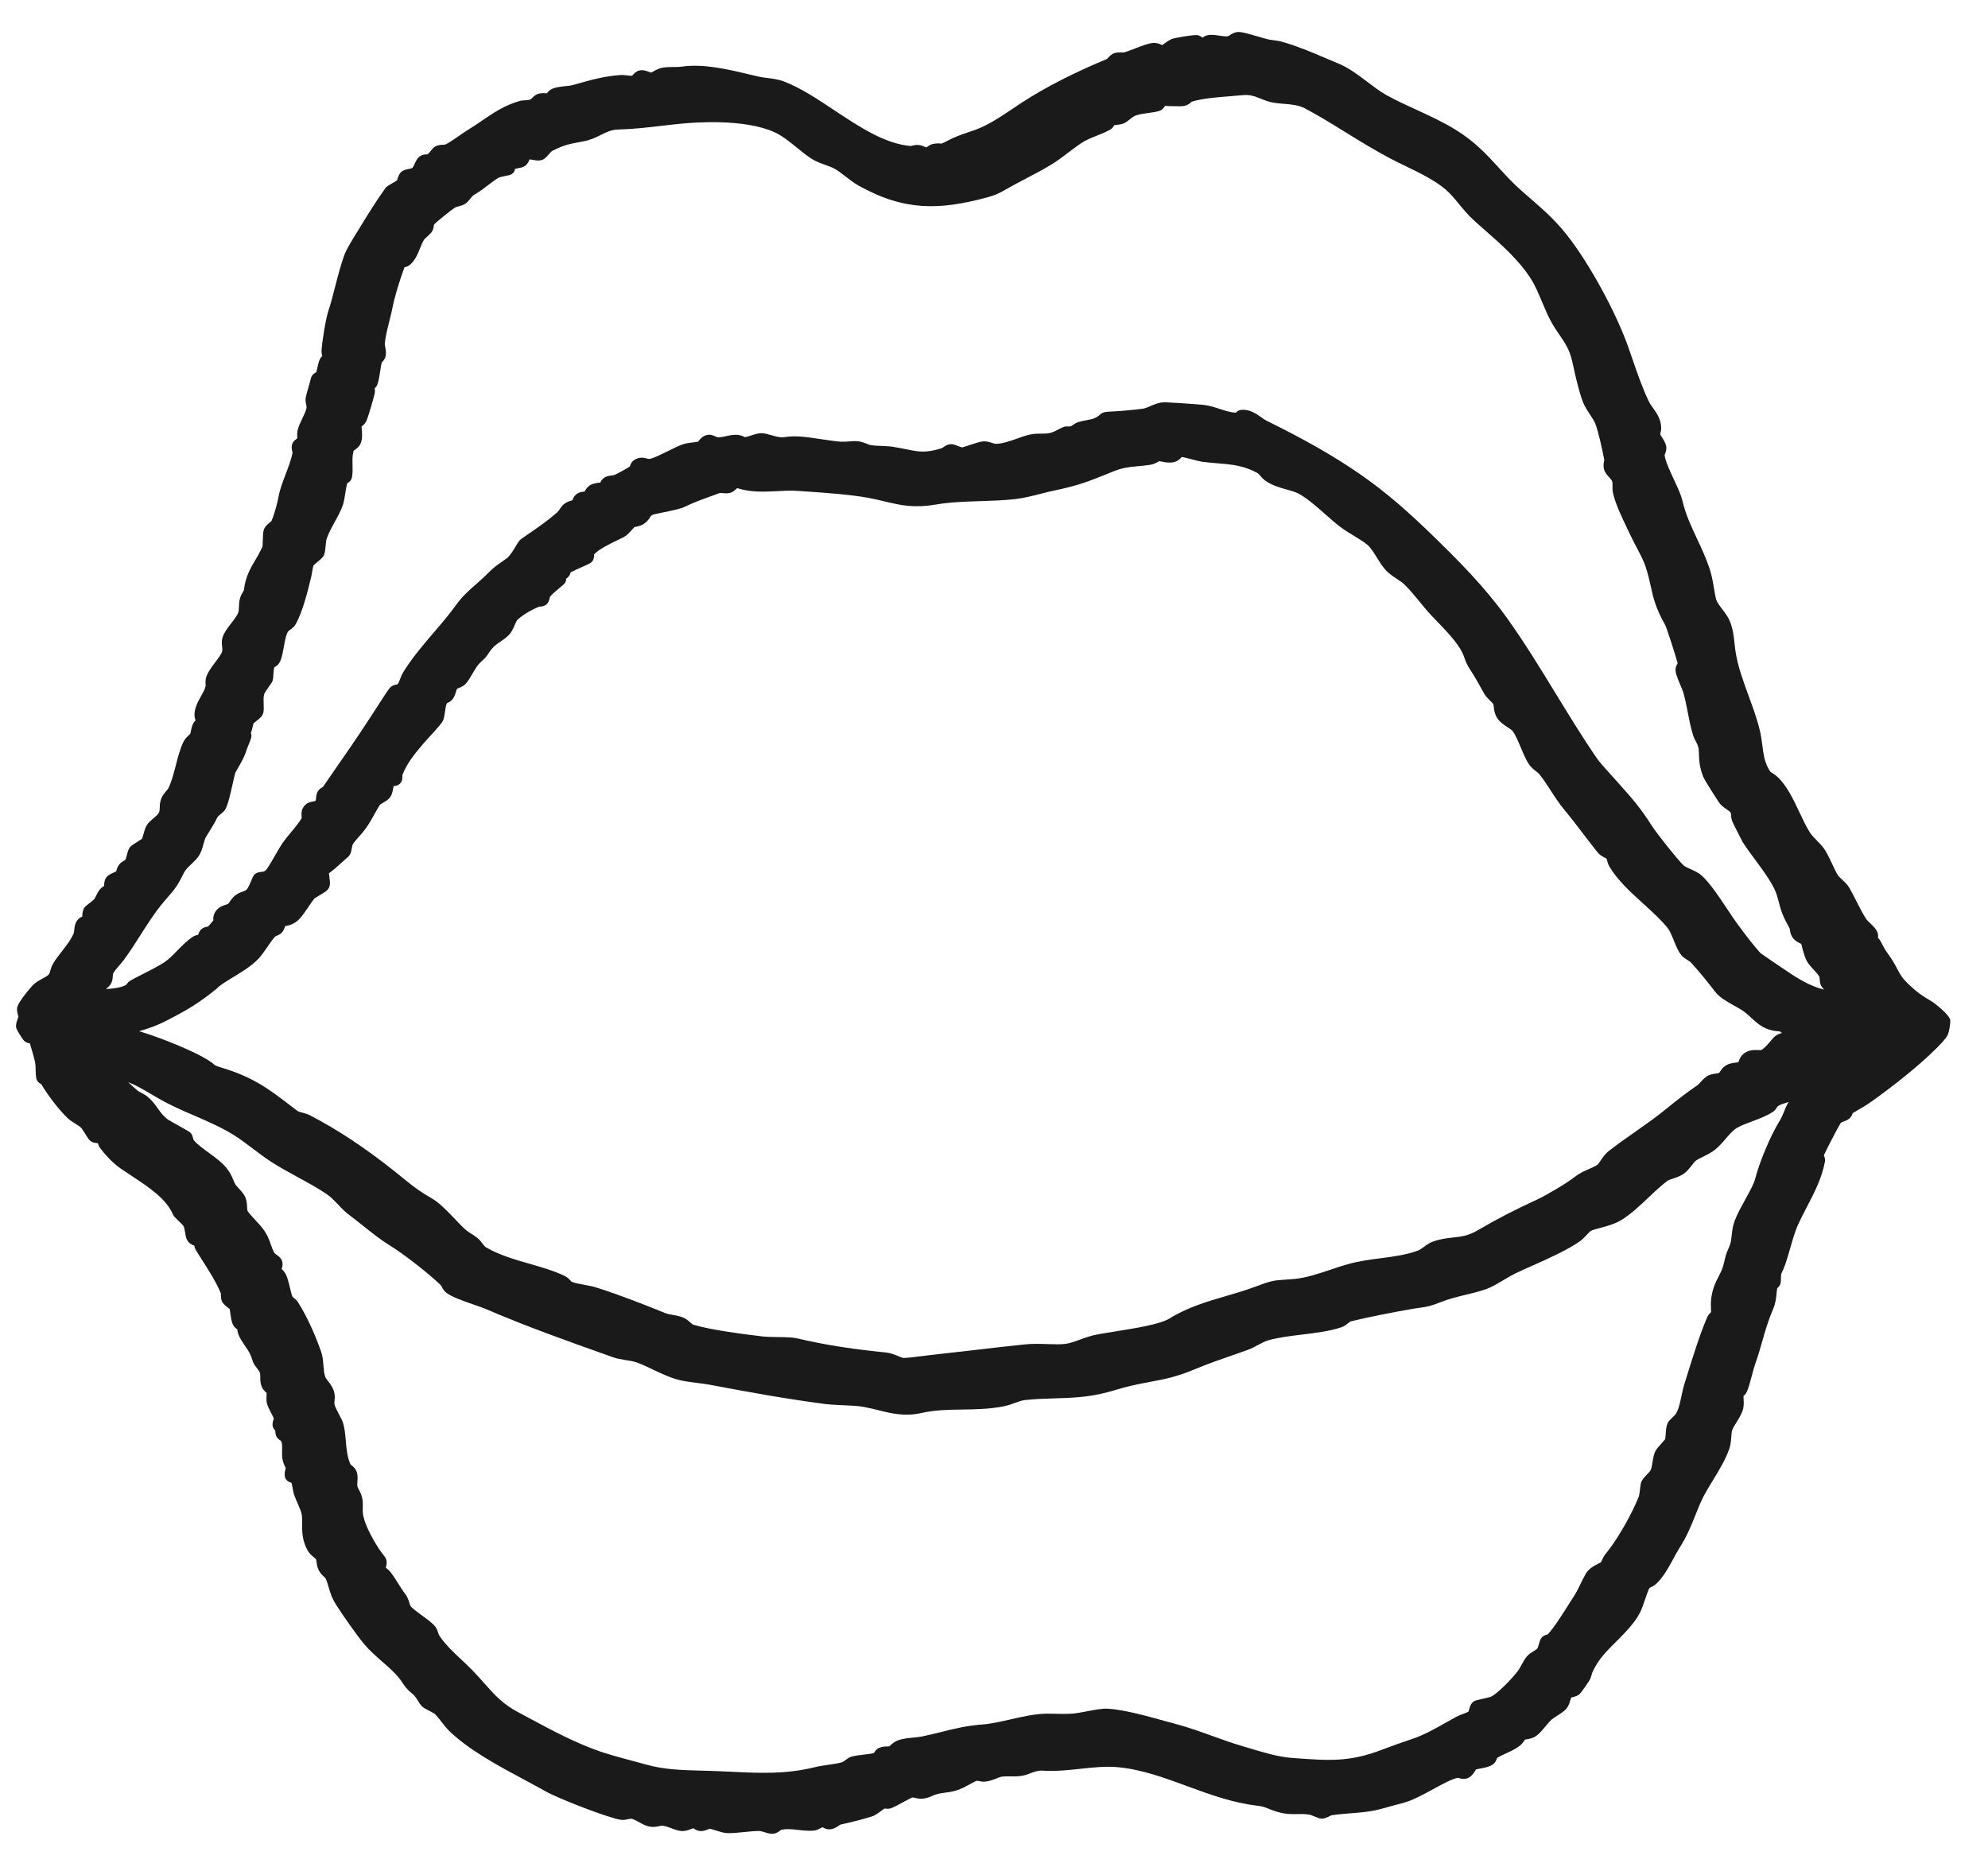 <svg width="51" height="48" viewBox="0 0 51 48" fill="none" xmlns="http://www.w3.org/2000/svg">
<g clip-path="url(#clip0_544_6892)">
<path d="M50.033 26.172C50.003 26.017 49.597 25.718 49.593 25.716L49.521 25.671C49.278 25.523 49.212 25.483 48.977 25.265C48.797 25.098 48.739 24.988 48.667 24.85C48.617 24.753 48.56 24.644 48.459 24.506C48.369 24.384 48.35 24.346 48.302 24.256C48.284 24.222 48.264 24.184 48.236 24.133C48.219 24.102 48.198 24.078 48.176 24.059C48.182 24.021 48.183 23.977 48.167 23.928C48.14 23.844 48.069 23.773 47.966 23.673C47.938 23.646 47.894 23.605 47.884 23.59C47.799 23.465 47.706 23.284 47.618 23.109C47.555 22.986 47.496 22.87 47.439 22.771C47.398 22.7 47.325 22.631 47.255 22.564C47.221 22.533 47.171 22.485 47.158 22.468C47.109 22.395 47.053 22.274 46.999 22.158C46.93 22.011 46.859 21.859 46.78 21.753C46.736 21.694 46.68 21.636 46.62 21.575C46.548 21.502 46.474 21.425 46.43 21.356C46.337 21.21 46.253 21.032 46.164 20.842C46.004 20.502 45.838 20.152 45.594 19.927C45.528 19.867 45.48 19.84 45.448 19.822C45.424 19.808 45.411 19.801 45.355 19.695C45.262 19.517 45.239 19.337 45.212 19.129C45.196 19.005 45.179 18.877 45.147 18.741C45.073 18.433 44.962 18.132 44.855 17.841C44.713 17.452 44.578 17.085 44.521 16.701C44.512 16.637 44.505 16.575 44.498 16.513C44.479 16.326 44.459 16.131 44.371 15.923C44.329 15.822 44.256 15.725 44.185 15.632C44.116 15.541 44.038 15.438 44.022 15.366C44.001 15.278 43.986 15.187 43.97 15.091C43.943 14.93 43.915 14.764 43.862 14.602C43.771 14.327 43.652 14.071 43.536 13.824C43.384 13.498 43.24 13.19 43.16 12.845C43.126 12.697 43.038 12.508 42.945 12.309C42.837 12.077 42.715 11.814 42.704 11.673C42.705 11.668 42.711 11.654 42.715 11.644C42.73 11.604 42.754 11.546 42.748 11.472C42.74 11.386 42.69 11.306 42.642 11.229C42.626 11.203 42.599 11.161 42.59 11.139C42.591 11.131 42.594 11.12 42.596 11.112C42.607 11.072 42.62 11.018 42.616 10.953C42.602 10.74 42.493 10.588 42.406 10.466C42.366 10.41 42.328 10.358 42.303 10.305C42.143 9.979 42.003 9.574 41.88 9.217C41.84 9.101 41.801 8.989 41.764 8.883C41.437 7.974 40.764 6.747 40.197 6.028C39.893 5.642 39.581 5.371 39.251 5.084C39.175 5.018 39.096 4.95 39.016 4.879C38.798 4.685 38.62 4.489 38.446 4.299C38.148 3.973 37.84 3.636 37.346 3.331C37.013 3.126 36.668 2.968 36.335 2.815C36.082 2.7 35.821 2.58 35.574 2.443C35.41 2.352 35.249 2.23 35.079 2.101C34.844 1.923 34.601 1.739 34.335 1.63C34.225 1.585 34.115 1.538 34.005 1.491C33.681 1.353 33.347 1.211 32.993 1.102C32.839 1.054 32.787 1.047 32.703 1.036C32.672 1.033 32.635 1.027 32.58 1.019C32.513 1.008 32.371 0.966 32.244 0.929C31.98 0.853 31.855 0.82 31.777 0.82C31.673 0.821 31.599 0.87 31.552 0.902C31.533 0.913 31.513 0.927 31.504 0.929C31.441 0.94 31.354 0.926 31.269 0.913C31.168 0.898 31.072 0.884 30.983 0.902C30.928 0.914 30.884 0.94 30.85 0.965C30.82 0.942 30.783 0.918 30.735 0.905C30.629 0.878 30.116 0.983 30.111 0.985C30.009 1.011 29.917 1.082 29.842 1.139C29.835 1.145 29.827 1.151 29.819 1.158C29.762 1.131 29.677 1.092 29.567 1.103C29.454 1.115 29.298 1.175 29.131 1.239C29.022 1.281 28.909 1.325 28.833 1.344C28.821 1.347 28.793 1.346 28.769 1.345C28.721 1.344 28.661 1.342 28.598 1.36C28.518 1.384 28.467 1.44 28.43 1.48C28.421 1.49 28.407 1.505 28.4 1.512C27.55 1.865 26.816 2.241 26.215 2.631C26.134 2.684 26.053 2.738 25.971 2.794C25.67 2.996 25.358 3.206 25.036 3.325C24.955 3.355 24.884 3.379 24.818 3.401C24.645 3.459 24.496 3.51 24.288 3.621C24.203 3.666 24.166 3.681 24.151 3.686C24.106 3.678 24.048 3.672 23.943 3.691C23.868 3.705 23.813 3.747 23.778 3.775C23.774 3.778 23.77 3.781 23.766 3.783C23.754 3.779 23.738 3.773 23.727 3.767C23.682 3.748 23.627 3.724 23.56 3.719C23.494 3.714 23.44 3.727 23.401 3.738C23.387 3.741 23.369 3.746 23.363 3.746C22.699 3.69 22.044 3.254 21.41 2.833C20.97 2.54 20.554 2.263 20.124 2.095C19.972 2.036 19.824 2.018 19.693 2.002C19.619 1.993 19.549 1.985 19.483 1.97C19.398 1.951 19.311 1.93 19.222 1.909C18.671 1.778 18.047 1.631 17.501 1.708C17.328 1.732 17.19 1.706 17.003 1.735C16.916 1.748 16.834 1.792 16.763 1.831C16.744 1.841 16.718 1.855 16.701 1.863C16.687 1.858 16.668 1.851 16.655 1.846C16.584 1.819 16.496 1.786 16.399 1.809C16.316 1.83 16.266 1.887 16.237 1.921C16.231 1.928 16.223 1.937 16.218 1.942C16.184 1.947 16.138 1.941 16.089 1.935C16.035 1.929 15.975 1.921 15.912 1.925C15.501 1.954 15.159 2.051 14.795 2.154L14.702 2.18C14.65 2.195 14.572 2.203 14.498 2.211C14.385 2.224 14.268 2.236 14.177 2.274C14.103 2.304 14.059 2.353 14.03 2.395C14.028 2.395 14.027 2.395 14.024 2.395C13.964 2.389 13.889 2.383 13.809 2.406C13.736 2.428 13.688 2.477 13.654 2.513C13.643 2.524 13.627 2.54 13.622 2.544C13.574 2.569 13.53 2.57 13.475 2.573C13.431 2.575 13.381 2.576 13.329 2.591C12.938 2.704 12.661 2.894 12.367 3.094C12.25 3.174 12.13 3.257 11.999 3.336C11.935 3.375 11.856 3.429 11.772 3.488C11.651 3.571 11.502 3.675 11.423 3.708C11.414 3.711 11.384 3.712 11.365 3.714C11.311 3.717 11.244 3.719 11.177 3.752C11.126 3.777 11.094 3.818 11.056 3.864C11.037 3.888 10.994 3.942 10.97 3.958C10.963 3.959 10.957 3.959 10.949 3.959C10.914 3.962 10.865 3.964 10.812 3.988C10.719 4.028 10.679 4.114 10.64 4.198C10.624 4.231 10.595 4.294 10.579 4.308C10.561 4.321 10.522 4.328 10.488 4.334C10.432 4.345 10.37 4.356 10.313 4.397C10.241 4.45 10.217 4.527 10.2 4.583C10.196 4.595 10.191 4.613 10.187 4.623C10.158 4.649 10.067 4.7 10.028 4.722C9.951 4.766 9.916 4.786 9.887 4.826C9.653 5.151 9.411 5.544 9.287 5.749C9.258 5.797 9.222 5.855 9.184 5.916C9.047 6.135 8.892 6.383 8.831 6.551C8.736 6.813 8.666 7.089 8.597 7.356C8.54 7.58 8.486 7.792 8.419 7.993C8.355 8.186 8.254 8.813 8.249 9.005C8.248 9.051 8.257 9.096 8.267 9.134C8.246 9.153 8.225 9.178 8.209 9.21C8.177 9.271 8.156 9.365 8.128 9.491C8.124 9.508 8.119 9.529 8.116 9.548C8.073 9.569 7.998 9.612 7.976 9.707C7.965 9.755 7.94 9.843 7.915 9.928C7.868 10.092 7.847 10.169 7.841 10.215C7.833 10.281 7.844 10.335 7.855 10.38C7.863 10.419 7.868 10.441 7.863 10.468C7.85 10.537 7.799 10.645 7.754 10.74C7.703 10.845 7.657 10.944 7.636 11.035C7.621 11.102 7.623 11.167 7.626 11.219C7.626 11.228 7.626 11.239 7.627 11.249C7.584 11.273 7.52 11.317 7.494 11.402C7.469 11.486 7.491 11.558 7.504 11.601C7.505 11.604 7.506 11.606 7.506 11.609C7.475 11.784 7.4 11.977 7.329 12.164C7.254 12.36 7.177 12.562 7.144 12.753C7.115 12.915 7.028 13.225 6.963 13.368C6.954 13.377 6.934 13.394 6.92 13.405C6.862 13.453 6.79 13.511 6.764 13.607C6.749 13.661 6.746 13.74 6.742 13.866C6.74 13.916 6.738 13.988 6.735 14.017C6.678 14.152 6.611 14.264 6.547 14.373C6.424 14.581 6.296 14.796 6.257 15.142C6.252 15.153 6.244 15.164 6.237 15.177C6.208 15.227 6.168 15.295 6.151 15.371C6.134 15.446 6.131 15.516 6.129 15.578C6.128 15.629 6.126 15.674 6.116 15.707C6.096 15.776 6.011 15.887 5.936 15.985C5.84 16.11 5.75 16.227 5.711 16.347C5.682 16.437 5.691 16.52 5.698 16.587C5.704 16.639 5.708 16.68 5.697 16.717C5.676 16.786 5.594 16.895 5.521 16.992C5.417 17.13 5.319 17.26 5.284 17.395C5.269 17.456 5.272 17.506 5.274 17.547C5.276 17.581 5.276 17.599 5.271 17.62C5.251 17.693 5.205 17.774 5.158 17.86C5.075 18.008 4.981 18.175 4.99 18.365C4.993 18.409 5.005 18.449 5.018 18.483C5.002 18.498 4.986 18.515 4.972 18.536C4.927 18.604 4.913 18.681 4.9 18.743C4.894 18.772 4.888 18.808 4.88 18.823C4.874 18.834 4.852 18.855 4.833 18.873C4.792 18.912 4.74 18.961 4.704 19.037C4.615 19.228 4.561 19.436 4.51 19.637C4.459 19.834 4.407 20.04 4.321 20.22C4.314 20.235 4.289 20.265 4.269 20.289C4.213 20.354 4.145 20.436 4.117 20.55C4.101 20.614 4.099 20.67 4.098 20.719C4.096 20.779 4.094 20.811 4.078 20.847C4.054 20.894 3.99 20.949 3.933 20.997C3.871 21.05 3.806 21.104 3.765 21.172C3.727 21.234 3.702 21.322 3.676 21.414C3.667 21.447 3.655 21.492 3.645 21.519C3.617 21.538 3.57 21.567 3.537 21.588C3.387 21.683 3.361 21.701 3.335 21.734C3.291 21.792 3.273 21.862 3.255 21.937C3.245 21.974 3.229 22.043 3.216 22.059C3.21 22.064 3.192 22.075 3.18 22.082C3.145 22.102 3.098 22.13 3.06 22.178C3.013 22.236 2.996 22.299 2.984 22.341C2.983 22.346 2.982 22.351 2.981 22.355C2.963 22.364 2.936 22.377 2.918 22.385C2.835 22.423 2.757 22.457 2.714 22.531C2.671 22.605 2.672 22.678 2.673 22.728C2.637 22.75 2.591 22.781 2.555 22.827C2.513 22.881 2.488 22.935 2.465 22.983C2.447 23.019 2.433 23.049 2.416 23.07C2.398 23.092 2.325 23.148 2.289 23.176C2.216 23.231 2.18 23.258 2.155 23.302C2.116 23.372 2.113 23.447 2.111 23.506C2.111 23.509 2.111 23.512 2.111 23.515C2.069 23.532 2.016 23.561 1.976 23.619C1.921 23.697 1.912 23.785 1.905 23.857C1.902 23.889 1.899 23.924 1.891 23.942C1.832 24.092 1.712 24.246 1.596 24.396C1.51 24.506 1.422 24.619 1.356 24.733C1.324 24.791 1.308 24.846 1.293 24.897C1.282 24.937 1.271 24.972 1.255 24.995C1.233 25.028 1.154 25.072 1.091 25.106C1.011 25.149 0.921 25.199 0.848 25.269C0.845 25.272 0.445 25.709 0.437 25.875C0.434 25.94 0.449 25.997 0.461 26.038C0.465 26.053 0.472 26.077 0.472 26.082C0.47 26.094 0.459 26.126 0.451 26.147C0.427 26.213 0.4 26.288 0.416 26.368C0.428 26.426 0.582 26.675 0.628 26.711C0.675 26.747 0.725 26.762 0.766 26.769C0.806 26.897 0.88 27.154 0.893 27.218C0.912 27.299 0.914 27.384 0.915 27.466C0.917 27.532 0.918 27.594 0.928 27.653C0.944 27.749 1.016 27.794 1.059 27.815C1.239 28.118 1.51 28.469 1.732 28.683C1.788 28.738 1.861 28.783 1.93 28.827C1.992 28.866 2.056 28.907 2.088 28.939C2.104 28.958 2.154 29.039 2.186 29.088C2.272 29.225 2.293 29.257 2.34 29.285C2.399 29.32 2.46 29.326 2.51 29.327C2.519 29.364 2.535 29.408 2.564 29.447C2.681 29.605 2.878 29.826 3.083 29.97C3.178 30.036 3.275 30.1 3.378 30.168C3.814 30.455 4.264 30.752 4.438 31.159C4.458 31.205 4.489 31.235 4.572 31.315C4.612 31.352 4.684 31.421 4.699 31.441C4.728 31.488 4.737 31.55 4.748 31.616C4.757 31.68 4.767 31.747 4.798 31.808C4.845 31.901 4.929 31.938 4.984 31.957C4.991 31.993 5.004 32.04 5.033 32.085C5.078 32.159 5.126 32.233 5.173 32.308C5.356 32.593 5.545 32.888 5.666 33.183C5.667 33.19 5.667 33.21 5.667 33.223C5.667 33.263 5.668 33.313 5.686 33.366C5.711 33.441 5.775 33.49 5.854 33.553C5.866 33.561 5.881 33.573 5.893 33.583C5.898 33.611 5.902 33.646 5.907 33.68C5.92 33.78 5.934 33.885 5.969 33.969C5.998 34.038 6.048 34.079 6.087 34.103C6.097 34.189 6.113 34.258 6.189 34.38C6.233 34.452 6.271 34.508 6.304 34.556C6.387 34.678 6.429 34.739 6.486 34.927C6.504 34.987 6.545 35.04 6.587 35.095C6.615 35.131 6.662 35.192 6.669 35.221C6.677 35.254 6.677 35.291 6.677 35.334C6.677 35.386 6.677 35.444 6.692 35.507C6.719 35.628 6.795 35.697 6.84 35.738C6.84 35.758 6.839 35.782 6.838 35.8C6.835 35.869 6.832 35.934 6.844 35.988C6.862 36.072 6.913 36.17 6.964 36.266C6.985 36.307 7.016 36.367 7.025 36.392C7.023 36.399 7.02 36.409 7.017 36.417C7.005 36.453 6.985 36.507 6.993 36.572C6.996 36.605 7.011 36.657 7.062 36.7C7.062 36.733 7.064 36.772 7.076 36.814C7.103 36.902 7.171 36.944 7.21 36.966C7.24 37.029 7.24 37.092 7.237 37.196C7.235 37.26 7.233 37.333 7.243 37.411C7.254 37.501 7.289 37.578 7.315 37.633C7.32 37.645 7.326 37.655 7.33 37.666C7.328 37.673 7.326 37.681 7.324 37.688C7.311 37.736 7.294 37.801 7.307 37.876C7.318 37.936 7.357 38.012 7.478 38.041C7.489 38.075 7.499 38.134 7.506 38.173C7.516 38.23 7.526 38.289 7.543 38.34C7.567 38.413 7.604 38.498 7.64 38.581C7.677 38.666 7.715 38.753 7.73 38.809C7.753 38.887 7.751 38.977 7.751 39.083C7.749 39.274 7.746 39.512 7.892 39.779C7.932 39.85 7.996 39.906 8.054 39.955C8.071 39.97 8.097 39.992 8.109 40.004C8.113 40.018 8.115 40.04 8.118 40.06C8.124 40.112 8.132 40.177 8.161 40.248C8.201 40.35 8.273 40.417 8.326 40.466C8.336 40.475 8.349 40.488 8.356 40.495C8.383 40.559 8.403 40.626 8.424 40.698C8.465 40.84 8.512 41.002 8.629 41.181C8.794 41.435 9.135 41.934 9.351 42.19C9.485 42.348 9.649 42.492 9.808 42.632C9.959 42.764 10.102 42.889 10.213 43.02C10.265 43.081 10.297 43.129 10.327 43.175C10.38 43.254 10.434 43.337 10.566 43.444C10.647 43.511 10.682 43.57 10.72 43.632C10.748 43.677 10.776 43.723 10.819 43.769C10.856 43.81 10.909 43.837 11.005 43.888C11.05 43.911 11.135 43.955 11.158 43.975C11.204 44.018 11.263 44.094 11.32 44.167C11.381 44.247 11.445 44.329 11.511 44.395C12.018 44.893 12.791 45.307 13.473 45.672C13.665 45.775 13.848 45.872 14.016 45.968C14.31 46.134 15.618 46.648 15.932 46.688C15.999 46.697 16.059 46.684 16.107 46.673C16.143 46.665 16.174 46.658 16.2 46.661C16.246 46.667 16.33 46.713 16.396 46.749C16.484 46.797 16.566 46.842 16.652 46.859C16.767 46.883 16.852 46.864 16.916 46.849C16.943 46.843 16.964 46.838 16.981 46.839C17.057 46.843 17.146 46.875 17.231 46.907C17.312 46.938 17.389 46.966 17.467 46.974C17.575 46.985 17.663 46.95 17.727 46.925C17.745 46.918 17.773 46.907 17.787 46.904C17.792 46.907 17.799 46.912 17.804 46.915C17.836 46.936 17.885 46.968 17.952 46.975C18.043 46.985 18.118 46.952 18.169 46.931C18.181 46.926 18.197 46.919 18.205 46.917C18.238 46.921 18.317 46.946 18.37 46.963C18.477 46.996 18.577 47.028 18.663 47.03C18.783 47.033 18.934 47.018 19.093 47.002C19.227 46.988 19.366 46.974 19.47 46.974C19.511 46.974 19.565 46.991 19.616 47.007C19.677 47.026 19.74 47.046 19.805 47.046C19.815 47.046 19.826 47.046 19.836 47.045C19.927 47.035 19.988 46.985 20.025 46.955C20.028 46.952 20.032 46.95 20.036 46.947C20.172 46.913 20.325 46.93 20.486 46.948C20.615 46.963 20.748 46.977 20.878 46.965C20.945 46.958 21 46.929 21.049 46.903C21.063 46.895 21.084 46.885 21.098 46.878C21.1 46.879 21.101 46.88 21.102 46.88C21.14 46.901 21.201 46.934 21.283 46.932C21.39 46.928 21.472 46.871 21.526 46.833C21.536 46.826 21.548 46.817 21.556 46.812C21.786 46.761 22.083 46.69 22.367 46.602C22.445 46.578 22.519 46.523 22.59 46.47C22.622 46.447 22.672 46.409 22.696 46.398C22.702 46.398 22.709 46.399 22.715 46.4C22.75 46.404 22.805 46.412 22.866 46.388C22.935 46.361 23.041 46.305 23.195 46.222C23.268 46.183 23.365 46.13 23.4 46.115C23.417 46.113 23.433 46.117 23.47 46.125C23.559 46.146 23.693 46.178 23.902 46.08C24.026 46.021 24.109 46.011 24.224 45.995C24.308 45.984 24.403 45.972 24.523 45.938C24.632 45.909 24.766 45.837 24.885 45.773C24.948 45.739 25.034 45.692 25.058 45.686C25.069 45.683 25.085 45.687 25.112 45.694C25.151 45.702 25.202 45.714 25.265 45.709C25.379 45.699 25.474 45.662 25.558 45.628C25.612 45.606 25.664 45.586 25.706 45.58C25.771 45.572 25.842 45.572 25.916 45.574C26.058 45.576 26.22 45.579 26.388 45.511C26.544 45.449 26.658 45.42 26.73 45.425C26.783 45.428 26.856 45.433 26.968 45.433H26.973C27.225 45.433 27.476 45.405 27.718 45.379C28.053 45.343 28.37 45.308 28.689 45.339C29.304 45.399 29.894 45.617 30.463 45.827C31.03 46.035 31.616 46.251 32.242 46.324C32.387 46.34 32.454 46.368 32.548 46.405C32.601 46.426 32.661 46.451 32.741 46.476C32.98 46.549 33.145 46.545 33.291 46.541C33.388 46.539 33.48 46.537 33.593 46.556C33.626 46.562 33.692 46.59 33.736 46.608C33.809 46.638 33.852 46.656 33.902 46.658C33.977 46.66 34.042 46.628 34.098 46.6C34.118 46.59 34.148 46.575 34.16 46.572C34.299 46.548 34.461 46.536 34.633 46.522C34.858 46.505 35.09 46.486 35.298 46.441C35.407 46.417 35.55 46.377 35.688 46.337C35.794 46.308 35.901 46.278 35.993 46.255C36.223 46.198 36.499 46.047 36.765 45.902C37.002 45.773 37.271 45.626 37.406 45.611C37.414 45.613 37.423 45.616 37.432 45.619C37.481 45.633 37.562 45.655 37.652 45.619C37.749 45.58 37.806 45.492 37.851 45.42C37.856 45.412 37.862 45.402 37.867 45.394C37.895 45.387 37.941 45.379 37.973 45.373C38.081 45.353 38.203 45.332 38.292 45.271C38.364 45.223 38.389 45.152 38.404 45.11C38.406 45.106 38.407 45.102 38.409 45.098C38.456 45.067 38.538 45.029 38.618 44.992C38.741 44.936 38.88 44.872 38.986 44.79C39.046 44.744 39.087 44.683 39.117 44.639C39.119 44.636 39.12 44.633 39.122 44.63C39.133 44.628 39.146 44.627 39.156 44.624C39.226 44.614 39.321 44.598 39.41 44.536C39.495 44.475 39.577 44.376 39.657 44.28C39.708 44.22 39.76 44.156 39.8 44.119C39.831 44.092 39.896 44.05 39.953 44.014C40.05 43.952 40.134 43.898 40.184 43.837C40.237 43.773 40.262 43.693 40.284 43.621C40.29 43.6 40.299 43.571 40.306 43.553C40.319 43.549 40.337 43.544 40.349 43.541C40.399 43.528 40.457 43.513 40.507 43.476C40.564 43.435 40.779 43.112 40.793 43.079C40.818 43.015 40.829 42.978 40.838 42.947C40.849 42.906 40.857 42.882 40.913 42.779C41.057 42.517 41.233 42.344 41.436 42.142C41.52 42.059 41.607 41.972 41.695 41.877C41.841 41.718 41.979 41.558 42.081 41.354C42.123 41.269 42.161 41.156 42.202 41.036C42.237 40.929 42.282 40.8 42.315 40.74C42.323 40.736 42.336 40.73 42.344 40.725C42.388 40.704 42.442 40.677 42.49 40.632C42.677 40.454 42.812 40.205 42.931 39.984C42.985 39.883 43.037 39.788 43.089 39.706C43.278 39.411 43.381 39.151 43.492 38.875C43.535 38.766 43.581 38.653 43.632 38.537C43.711 38.357 43.825 38.171 43.945 37.974C44.106 37.711 44.272 37.439 44.367 37.159C44.398 37.067 44.406 36.97 44.413 36.875C44.418 36.809 44.423 36.74 44.436 36.696C44.452 36.643 44.501 36.564 44.549 36.488C44.621 36.373 44.695 36.253 44.722 36.128C44.742 36.033 44.733 35.92 44.727 35.829C44.727 35.825 44.727 35.82 44.726 35.816C44.756 35.791 44.79 35.758 44.812 35.709C44.858 35.607 44.902 35.443 44.944 35.285C44.972 35.178 45.002 35.067 45.026 34.998C45.102 34.787 45.158 34.592 45.211 34.403C45.287 34.134 45.36 33.88 45.486 33.589C45.553 33.433 45.565 33.295 45.576 33.184C45.58 33.133 45.584 33.087 45.593 33.05C45.653 33.003 45.685 32.942 45.686 32.867C45.69 32.687 45.693 32.682 45.714 32.641C45.731 32.605 45.758 32.551 45.794 32.452C45.839 32.324 45.88 32.181 45.924 32.03C45.987 31.809 46.053 31.581 46.129 31.413C46.193 31.275 46.265 31.135 46.342 30.987C46.536 30.616 46.736 30.232 46.815 29.811C46.829 29.732 46.803 29.672 46.788 29.64C46.853 29.495 47.169 28.889 47.216 28.819C47.23 28.799 47.252 28.79 47.302 28.771C47.344 28.755 47.397 28.735 47.443 28.696C47.497 28.65 47.518 28.595 47.528 28.557C47.559 28.538 47.605 28.512 47.645 28.489C47.755 28.425 47.869 28.359 47.924 28.321C48.361 28.019 49.034 27.502 49.479 27.084L49.486 27.078C49.789 26.794 49.925 26.642 49.973 26.538C49.994 26.49 50.045 26.25 50.03 26.171L50.033 26.172ZM43.892 33.558C43.894 33.596 43.896 33.633 43.895 33.663C43.893 33.664 43.892 33.665 43.891 33.667C43.861 33.697 43.82 33.738 43.794 33.798C43.599 34.259 43.443 34.766 43.29 35.255L43.212 35.505C43.181 35.601 43.16 35.707 43.138 35.809C43.102 35.979 43.065 36.156 42.993 36.271C42.98 36.292 42.921 36.349 42.894 36.376C42.832 36.437 42.797 36.47 42.778 36.519C42.743 36.602 42.738 36.694 42.732 36.783C42.73 36.833 42.726 36.894 42.716 36.927C42.7 36.948 42.662 36.99 42.636 37.019C42.547 37.117 42.491 37.179 42.464 37.235C42.425 37.317 42.41 37.415 42.394 37.509C42.382 37.586 42.37 37.666 42.347 37.714C42.335 37.74 42.28 37.799 42.246 37.834C42.19 37.894 42.141 37.945 42.113 38.004C42.091 38.049 42.084 38.103 42.072 38.211C42.065 38.266 42.053 38.369 42.041 38.398C41.868 38.828 41.553 39.389 41.273 39.761C41.24 39.804 41.219 39.831 41.204 39.849C41.149 39.917 41.138 39.937 41.072 40.078C41.055 40.089 41.017 40.109 40.992 40.122C40.892 40.174 40.755 40.243 40.677 40.383C40.627 40.472 40.586 40.555 40.547 40.637C40.492 40.75 40.439 40.858 40.365 40.971C40.32 41.039 40.27 41.118 40.217 41.203C40.058 41.454 39.862 41.765 39.704 41.931C39.664 41.941 39.599 41.956 39.548 42.016C39.511 42.06 39.498 42.112 39.481 42.172C39.47 42.21 39.452 42.276 39.434 42.298C39.423 42.312 39.377 42.34 39.348 42.358C39.29 42.393 39.224 42.434 39.174 42.491C39.122 42.55 39.075 42.636 39.03 42.718C38.999 42.776 38.966 42.835 38.941 42.867C38.771 43.089 38.401 43.467 38.239 43.534C38.213 43.544 38.114 43.566 38.054 43.579C37.91 43.61 37.856 43.623 37.813 43.649C37.733 43.697 37.71 43.782 37.686 43.864C37.682 43.879 37.677 43.899 37.671 43.915C37.635 43.933 37.571 43.957 37.529 43.973C37.466 43.996 37.408 44.019 37.362 44.044C37.274 44.092 37.188 44.14 37.102 44.189C36.813 44.353 36.541 44.507 36.228 44.614L36.188 44.627C35.922 44.718 35.712 44.791 35.451 44.891C34.623 45.208 34.1 45.17 33.233 45.107L33.138 45.1C32.797 45.076 32.387 44.952 32.025 44.843C31.965 44.825 31.905 44.807 31.848 44.79C31.597 44.716 31.362 44.631 31.113 44.541C30.813 44.433 30.504 44.321 30.17 44.231C30.09 44.21 30 44.185 29.905 44.159C29.422 44.025 28.82 43.858 28.413 43.837C28.278 43.829 28.081 43.867 27.873 43.906C27.75 43.93 27.621 43.954 27.539 43.962C27.391 43.974 27.237 43.971 27.089 43.968C27.012 43.967 26.936 43.965 26.859 43.965C26.556 43.967 26.234 44.041 25.922 44.112C25.668 44.17 25.428 44.225 25.202 44.242C24.793 44.273 24.482 44.351 24.154 44.433C23.993 44.473 23.827 44.514 23.642 44.552C23.579 44.565 23.505 44.571 23.427 44.579C23.297 44.591 23.163 44.603 23.042 44.648C22.943 44.683 22.878 44.744 22.835 44.785C22.828 44.792 22.821 44.799 22.815 44.804C22.802 44.805 22.784 44.806 22.77 44.806C22.715 44.806 22.641 44.807 22.563 44.838C22.488 44.869 22.449 44.927 22.427 44.962C22.424 44.965 22.422 44.97 22.419 44.974C22.348 44.994 22.242 45.007 22.139 45.018C22.043 45.029 21.952 45.04 21.875 45.058C21.794 45.077 21.734 45.122 21.687 45.157C21.653 45.183 21.626 45.204 21.597 45.212C21.513 45.238 21.382 45.258 21.255 45.276C21.133 45.294 21.007 45.312 20.898 45.339C20.151 45.522 19.506 45.491 18.759 45.455C18.573 45.447 18.381 45.437 18.181 45.431C18.117 45.429 18.051 45.428 17.988 45.426C17.5 45.414 17.041 45.401 16.578 45.271C16.455 45.236 16.332 45.204 16.208 45.171C15.947 45.101 15.676 45.029 15.419 44.943C14.782 44.728 14.141 44.384 13.521 44.05L13.297 43.93C12.896 43.717 12.691 43.486 12.432 43.194C12.336 43.085 12.236 42.973 12.118 42.851C12.018 42.748 11.919 42.655 11.823 42.566C11.624 42.379 11.435 42.204 11.271 41.963C11.261 41.949 11.252 41.919 11.241 41.89C11.226 41.842 11.208 41.789 11.172 41.74C11.104 41.648 10.975 41.554 10.826 41.446C10.717 41.366 10.568 41.258 10.531 41.203C10.523 41.191 10.51 41.148 10.501 41.12C10.48 41.053 10.454 40.97 10.401 40.9C10.331 40.81 10.275 40.721 10.217 40.627C10.159 40.535 10.099 40.44 10.023 40.339C9.994 40.3 9.954 40.266 9.911 40.23C9.907 40.226 9.901 40.221 9.896 40.217C9.914 40.165 9.935 40.087 9.906 40.004C9.894 39.969 9.878 39.947 9.803 39.848C9.776 39.812 9.738 39.762 9.728 39.746C9.636 39.602 9.358 39.165 9.31 38.833C9.304 38.788 9.305 38.737 9.307 38.682C9.308 38.615 9.31 38.539 9.297 38.459C9.283 38.367 9.241 38.284 9.207 38.218C9.193 38.19 9.171 38.147 9.168 38.131C9.163 38.105 9.166 38.061 9.169 38.019C9.174 37.943 9.18 37.858 9.154 37.772C9.127 37.68 9.06 37.626 9.015 37.589C9.008 37.583 8.997 37.575 8.991 37.569C8.908 37.388 8.889 37.172 8.871 36.963C8.857 36.806 8.844 36.658 8.805 36.52C8.787 36.455 8.746 36.377 8.698 36.288C8.651 36.199 8.593 36.089 8.58 36.028C8.576 36.005 8.579 35.977 8.582 35.94C8.587 35.889 8.594 35.825 8.581 35.753C8.553 35.609 8.478 35.512 8.417 35.434C8.384 35.392 8.356 35.356 8.344 35.322C8.315 35.245 8.307 35.144 8.298 35.037C8.288 34.915 8.278 34.789 8.235 34.668C8.136 34.388 7.927 33.852 7.641 33.403C7.612 33.357 7.575 33.328 7.545 33.306C7.517 33.284 7.506 33.275 7.501 33.262C7.478 33.207 7.458 33.12 7.438 33.036C7.409 32.913 7.379 32.786 7.328 32.685C7.299 32.627 7.257 32.587 7.225 32.556C7.239 32.513 7.259 32.449 7.242 32.374C7.219 32.276 7.142 32.223 7.09 32.187C7.074 32.175 7.049 32.159 7.044 32.152C6.998 32.073 6.973 32.001 6.947 31.925C6.903 31.798 6.852 31.654 6.706 31.474C6.682 31.444 6.642 31.4 6.589 31.344C6.521 31.27 6.379 31.117 6.35 31.066C6.342 31.042 6.341 31.006 6.339 30.965C6.336 30.895 6.331 30.806 6.292 30.712C6.263 30.642 6.201 30.571 6.11 30.471C6.086 30.444 6.049 30.403 6.042 30.394C6.017 30.348 6 30.308 5.982 30.265C5.948 30.183 5.91 30.09 5.814 29.97C5.692 29.818 5.518 29.692 5.349 29.569C5.202 29.462 5.05 29.352 4.966 29.245C4.963 29.24 4.959 29.221 4.956 29.209C4.947 29.173 4.937 29.124 4.9 29.078C4.87 29.041 4.846 29.026 4.577 28.876C4.479 28.821 4.331 28.739 4.302 28.718C4.192 28.638 4.127 28.547 4.051 28.441C3.979 28.339 3.903 28.234 3.785 28.136C3.734 28.094 3.679 28.065 3.63 28.04C3.59 28.019 3.552 27.999 3.528 27.979C3.444 27.906 3.363 27.836 3.289 27.764C3.493 27.844 3.648 27.936 3.865 28.063C3.925 28.099 3.989 28.137 4.06 28.177C4.368 28.355 4.688 28.494 4.998 28.627C5.347 28.778 5.676 28.921 5.991 29.116C6.157 29.218 6.326 29.347 6.49 29.471C6.645 29.588 6.804 29.709 6.965 29.812C7.173 29.946 7.407 30.073 7.633 30.197C7.895 30.34 8.166 30.488 8.393 30.644C8.491 30.711 8.581 30.806 8.677 30.906C8.767 31.002 8.861 31.1 8.967 31.177C9.086 31.265 9.208 31.363 9.326 31.457C9.542 31.63 9.767 31.809 9.995 31.949C10.353 32.169 10.963 32.643 11.3 32.963C11.31 32.972 11.323 32.996 11.335 33.017C11.359 33.062 11.39 33.117 11.446 33.162C11.571 33.263 11.822 33.355 12.164 33.474C12.286 33.517 12.401 33.557 12.473 33.587C13.513 34.035 14.598 34.42 15.646 34.792L15.721 34.819C15.829 34.857 15.943 34.875 16.053 34.894C16.159 34.91 16.259 34.926 16.346 34.958C16.478 35.006 16.613 35.071 16.756 35.139C16.982 35.246 17.215 35.357 17.456 35.412C17.599 35.444 17.745 35.462 17.888 35.48C17.998 35.494 18.112 35.508 18.219 35.528C19.157 35.705 20.157 35.889 21.159 36.019C21.312 36.038 21.477 36.045 21.637 36.052C21.824 36.06 22.002 36.067 22.155 36.094C22.279 36.116 22.402 36.147 22.521 36.176C22.859 36.261 23.209 36.349 23.643 36.25C23.984 36.173 24.326 36.167 24.69 36.162C25.04 36.157 25.401 36.151 25.766 36.076C25.859 36.057 25.948 36.024 26.035 35.993C26.128 35.96 26.215 35.928 26.288 35.92C26.551 35.891 26.802 35.883 27.045 35.876C27.46 35.864 27.889 35.851 28.362 35.731C28.464 35.705 28.559 35.677 28.652 35.65C28.772 35.615 28.886 35.582 29.016 35.552C29.207 35.508 29.367 35.478 29.522 35.449C29.87 35.384 30.171 35.328 30.628 35.138C30.997 34.984 31.328 34.87 31.679 34.748C31.783 34.712 31.888 34.675 31.998 34.636C32.092 34.603 32.181 34.556 32.267 34.509C32.361 34.459 32.45 34.411 32.537 34.386C32.788 34.314 33.097 34.276 33.396 34.24C33.746 34.197 34.109 34.154 34.411 34.052C34.483 34.028 34.539 33.984 34.584 33.948C34.608 33.93 34.643 33.902 34.657 33.899C35.099 33.79 35.749 33.664 36.211 33.584C36.313 33.566 36.385 33.556 36.444 33.548C36.623 33.523 36.699 33.509 36.978 33.4C37.186 33.319 37.396 33.268 37.598 33.219C37.776 33.176 37.96 33.132 38.139 33.068C38.258 33.025 38.415 32.933 38.581 32.835C38.688 32.771 38.8 32.706 38.879 32.668C39.008 32.606 39.154 32.542 39.309 32.473C39.731 32.284 40.208 32.071 40.535 31.842C40.589 31.804 40.647 31.744 40.708 31.679C40.739 31.645 40.786 31.597 40.806 31.581C40.864 31.552 40.958 31.528 41.058 31.501C41.227 31.456 41.42 31.404 41.585 31.305C41.835 31.154 42.075 30.927 42.306 30.708C42.48 30.544 42.644 30.39 42.793 30.284C42.809 30.274 42.866 30.255 42.905 30.242C43.003 30.209 43.114 30.172 43.2 30.11C43.274 30.057 43.339 29.975 43.402 29.896C43.434 29.855 43.482 29.794 43.503 29.779C43.548 29.746 43.616 29.712 43.688 29.677C43.786 29.629 43.898 29.573 43.995 29.498C44.098 29.416 44.187 29.313 44.272 29.214C44.368 29.102 44.459 28.996 44.554 28.94C44.659 28.877 44.799 28.825 44.947 28.77C45.135 28.699 45.331 28.627 45.49 28.519C45.536 28.488 45.56 28.449 45.579 28.42C45.597 28.393 45.604 28.381 45.624 28.37C45.688 28.332 45.752 28.313 45.827 28.291C45.848 28.284 45.869 28.278 45.891 28.271C45.873 28.292 45.859 28.312 45.85 28.332C45.818 28.393 45.794 28.453 45.772 28.509C45.738 28.592 45.707 28.671 45.652 28.76C45.419 29.14 45.145 29.79 45.028 30.239C44.993 30.377 44.881 30.579 44.773 30.773C44.675 30.951 44.574 31.134 44.508 31.303C44.451 31.449 44.436 31.583 44.424 31.701C44.413 31.793 44.405 31.872 44.379 31.94C44.357 31.994 44.341 32.033 44.328 32.064C44.282 32.175 44.269 32.208 44.224 32.412C44.196 32.539 44.148 32.633 44.092 32.743C44.007 32.909 43.91 33.097 43.891 33.408C43.888 33.459 43.891 33.508 43.894 33.555L43.892 33.558ZM6.434 18.801C6.438 18.794 6.442 18.786 6.445 18.778C6.464 18.728 6.474 18.68 6.484 18.636C6.49 18.606 6.497 18.576 6.504 18.556C6.52 18.541 6.555 18.513 6.578 18.497C6.661 18.433 6.732 18.377 6.754 18.287C6.77 18.224 6.767 18.151 6.764 18.066C6.761 17.98 6.757 17.872 6.778 17.805C6.793 17.763 6.884 17.636 6.919 17.587C6.968 17.518 6.982 17.498 6.993 17.462C7.008 17.413 7.011 17.36 7.014 17.298C7.017 17.244 7.022 17.165 7.038 17.119C7.081 17.097 7.154 17.052 7.195 16.95C7.238 16.846 7.259 16.722 7.282 16.592C7.305 16.46 7.329 16.323 7.372 16.234C7.389 16.197 7.412 16.18 7.454 16.149C7.498 16.117 7.552 16.078 7.589 16.009C7.762 15.693 7.892 15.187 7.988 14.78C7.995 14.748 8.002 14.706 8.01 14.661C8.017 14.617 8.031 14.538 8.041 14.509C8.06 14.487 8.112 14.445 8.143 14.418C8.235 14.342 8.296 14.292 8.319 14.219C8.339 14.158 8.347 14.078 8.355 13.993C8.361 13.934 8.368 13.859 8.379 13.827C8.417 13.703 8.501 13.55 8.581 13.402C8.663 13.253 8.746 13.099 8.796 12.957C8.823 12.879 8.84 12.769 8.858 12.653C8.872 12.567 8.889 12.462 8.906 12.399C8.946 12.378 9.012 12.335 9.029 12.245C9.05 12.133 9.047 12.026 9.044 11.923C9.041 11.806 9.037 11.695 9.069 11.575C9.071 11.566 9.08 11.558 9.116 11.532C9.159 11.5 9.225 11.452 9.257 11.365C9.303 11.237 9.289 11.094 9.279 10.991C9.278 10.977 9.276 10.96 9.275 10.945C9.312 10.917 9.361 10.875 9.396 10.806C9.437 10.729 9.603 10.164 9.616 10.072C9.621 10.032 9.619 9.995 9.613 9.962C9.64 9.939 9.665 9.909 9.681 9.865C9.714 9.774 9.733 9.653 9.753 9.525C9.765 9.443 9.778 9.359 9.794 9.298L9.797 9.295C9.823 9.269 9.866 9.227 9.887 9.159C9.914 9.074 9.898 8.983 9.883 8.903C9.878 8.875 9.87 8.833 9.871 8.819C9.885 8.65 9.937 8.444 9.987 8.244C10.016 8.128 10.044 8.019 10.064 7.918C10.133 7.565 10.249 7.215 10.364 6.889C10.369 6.875 10.373 6.864 10.377 6.856C10.416 6.85 10.476 6.833 10.534 6.779C10.656 6.665 10.718 6.512 10.773 6.377C10.807 6.291 10.839 6.21 10.882 6.146C10.894 6.131 10.937 6.091 10.963 6.067C11.022 6.012 11.06 5.978 11.085 5.936C11.117 5.883 11.124 5.831 11.13 5.793C11.132 5.781 11.135 5.762 11.136 5.759C11.189 5.698 11.585 5.379 11.667 5.329C11.691 5.313 11.736 5.301 11.776 5.291C11.833 5.276 11.892 5.26 11.943 5.223C11.99 5.19 12.023 5.148 12.055 5.108C12.092 5.061 12.127 5.017 12.183 4.985C12.309 4.914 12.42 4.829 12.526 4.747C12.614 4.68 12.696 4.616 12.782 4.564C12.821 4.541 12.947 4.517 12.995 4.508C13.069 4.494 13.11 4.486 13.153 4.448C13.194 4.411 13.208 4.367 13.214 4.332C13.242 4.324 13.277 4.318 13.297 4.314C13.36 4.302 13.419 4.292 13.47 4.255C13.543 4.202 13.569 4.133 13.582 4.092C13.595 4.089 13.619 4.091 13.673 4.102C13.736 4.114 13.814 4.129 13.899 4.105C13.968 4.084 14.012 4.034 14.069 3.97C14.093 3.943 14.144 3.884 14.167 3.872C14.466 3.719 14.602 3.693 14.933 3.633L14.97 3.626C15.15 3.593 15.291 3.523 15.415 3.461C15.559 3.39 15.684 3.328 15.857 3.323C16.258 3.312 16.604 3.271 16.971 3.228C17.13 3.209 17.293 3.19 17.465 3.174C17.833 3.137 19.094 3.044 19.862 3.389C20.062 3.478 20.251 3.632 20.434 3.781C20.568 3.89 20.706 4.003 20.847 4.089C20.944 4.148 21.065 4.191 21.18 4.234C21.262 4.264 21.339 4.291 21.394 4.32C21.482 4.365 21.583 4.443 21.689 4.525C21.797 4.609 21.91 4.696 22.025 4.761C23.218 5.43 24.127 5.382 25.295 5.072C25.508 5.015 25.603 4.976 25.804 4.86C25.972 4.763 26.146 4.672 26.316 4.583C26.519 4.476 26.73 4.366 26.936 4.243C27.112 4.139 27.262 4.024 27.408 3.913C27.507 3.837 27.609 3.759 27.719 3.685C27.854 3.593 27.986 3.541 28.125 3.486C28.238 3.442 28.354 3.395 28.479 3.327C28.536 3.295 28.565 3.246 28.582 3.217C28.583 3.216 28.583 3.214 28.584 3.213C28.603 3.209 28.634 3.205 28.655 3.203C28.718 3.195 28.79 3.187 28.856 3.153C28.898 3.131 28.936 3.1 28.977 3.067C29.026 3.028 29.082 2.983 29.134 2.964C29.218 2.932 29.337 2.916 29.451 2.9C29.557 2.886 29.657 2.872 29.74 2.845C29.82 2.819 29.863 2.76 29.888 2.717C29.931 2.717 29.988 2.72 30.032 2.722C30.194 2.728 30.306 2.731 30.385 2.716C30.477 2.698 30.533 2.645 30.563 2.617C30.565 2.615 30.567 2.613 30.57 2.61C30.839 2.525 31.201 2.497 31.52 2.472C31.644 2.463 31.762 2.453 31.871 2.442C32.068 2.421 32.195 2.472 32.342 2.531C32.446 2.573 32.563 2.621 32.706 2.64C32.783 2.651 32.861 2.658 32.935 2.663C33.132 2.68 33.319 2.696 33.479 2.781C33.833 2.969 34.186 3.187 34.528 3.399C34.895 3.626 35.274 3.86 35.666 4.065C35.79 4.131 35.919 4.193 36.055 4.259C36.423 4.438 36.804 4.622 37.083 4.86C37.211 4.968 37.322 5.103 37.438 5.245C37.548 5.379 37.662 5.517 37.795 5.638C37.896 5.731 38 5.822 38.105 5.914C38.531 6.289 38.971 6.678 39.277 7.158C39.38 7.319 39.473 7.54 39.564 7.755C39.638 7.931 39.708 8.097 39.785 8.238C39.863 8.382 39.943 8.499 40.014 8.602C40.154 8.806 40.264 8.966 40.332 9.265L40.364 9.407C40.43 9.705 40.505 10.043 40.608 10.311C40.649 10.421 40.72 10.529 40.788 10.633C40.843 10.716 40.899 10.802 40.926 10.87C41.003 11.061 41.115 11.573 41.156 11.801C41.155 11.811 41.152 11.82 41.151 11.83C41.141 11.881 41.126 11.958 41.152 12.049C41.173 12.122 41.225 12.181 41.28 12.243C41.304 12.27 41.343 12.315 41.352 12.332C41.37 12.374 41.369 12.407 41.367 12.467C41.366 12.516 41.365 12.576 41.379 12.644C41.442 12.929 41.605 13.268 41.749 13.567C41.779 13.629 41.806 13.688 41.833 13.743C41.87 13.822 41.919 13.917 41.972 14.018C42.065 14.194 42.169 14.394 42.211 14.522C42.282 14.739 42.318 14.9 42.352 15.056C42.416 15.346 42.471 15.596 42.721 16.039C42.764 16.129 42.99 16.829 43.039 17.018C43.021 17.046 42.996 17.088 42.987 17.143C42.972 17.241 43.014 17.355 43.115 17.591C43.142 17.657 43.171 17.725 43.181 17.757C43.229 17.92 43.261 18.088 43.296 18.266C43.332 18.456 43.37 18.652 43.429 18.845C43.452 18.922 43.483 18.981 43.511 19.033C43.551 19.109 43.578 19.159 43.581 19.268L43.583 19.302C43.589 19.518 43.594 19.662 43.692 19.922C43.731 20.026 44.093 20.579 44.097 20.584C44.148 20.661 44.223 20.712 44.288 20.758C44.328 20.786 44.384 20.824 44.395 20.847C44.406 20.868 44.408 20.884 44.41 20.921C44.413 20.957 44.416 21.003 44.433 21.055C44.45 21.107 44.687 21.57 44.707 21.604C44.791 21.738 44.903 21.891 45.023 22.052C45.256 22.367 45.52 22.724 45.59 22.988L45.611 23.064C45.706 23.421 45.72 23.466 45.914 23.827C45.916 23.835 45.917 23.843 45.918 23.852C45.924 23.895 45.932 23.959 45.971 24.027C46.032 24.134 46.139 24.184 46.209 24.216C46.214 24.235 46.22 24.257 46.225 24.276C46.267 24.442 46.308 24.587 46.369 24.685C46.413 24.754 46.471 24.817 46.528 24.878C46.59 24.944 46.653 25.012 46.676 25.068C46.679 25.075 46.68 25.099 46.681 25.116C46.684 25.159 46.688 25.219 46.715 25.28C46.723 25.3 46.754 25.342 46.794 25.389C46.495 25.314 46.23 25.171 45.94 24.981C45.773 24.87 45.236 24.509 45.161 24.449C45.024 24.302 44.826 24.051 44.556 23.683C44.485 23.586 44.403 23.461 44.315 23.329C44.107 23.016 43.871 22.66 43.653 22.46C43.578 22.392 43.474 22.345 43.373 22.299C43.304 22.268 43.218 22.229 43.188 22.2C43.028 22.045 42.498 21.378 42.378 21.188C42.085 20.728 41.892 20.51 41.57 20.148L41.468 20.033C41.428 19.988 41.382 19.938 41.334 19.885C41.196 19.733 41.04 19.563 40.951 19.433C40.596 18.914 40.252 18.352 39.919 17.808C39.514 17.145 39.096 16.461 38.646 15.836C38.069 15.035 37.387 14.353 36.738 13.724C36.233 13.234 35.616 12.664 34.873 12.153C34.206 11.694 33.468 11.274 32.48 10.787C32.446 10.771 32.403 10.74 32.358 10.707C32.228 10.615 32.051 10.489 31.831 10.517C31.804 10.521 31.748 10.535 31.706 10.588C31.701 10.588 31.695 10.588 31.688 10.587C31.562 10.579 31.436 10.538 31.302 10.495C31.15 10.445 30.993 10.394 30.812 10.381L30.627 10.367C30.386 10.349 30.137 10.331 29.905 10.321C29.748 10.314 29.605 10.377 29.489 10.428C29.433 10.452 29.375 10.476 29.343 10.482C29.189 10.506 28.76 10.546 28.596 10.553C28.346 10.565 28.293 10.567 28.206 10.649C28.192 10.662 28.169 10.684 28.086 10.725C28.037 10.75 27.943 10.768 27.86 10.783C27.792 10.796 27.727 10.809 27.669 10.827C27.606 10.846 27.555 10.881 27.514 10.91C27.503 10.918 27.485 10.929 27.476 10.935C27.425 10.944 27.411 10.942 27.404 10.942C27.313 10.931 27.269 10.954 27.106 11.041C26.949 11.125 26.852 11.125 26.718 11.125C26.612 11.125 26.492 11.125 26.342 11.169C26.259 11.192 26.173 11.223 26.09 11.253C25.901 11.319 25.707 11.387 25.534 11.387C25.521 11.386 25.485 11.374 25.461 11.366C25.388 11.342 25.298 11.312 25.197 11.327C25.111 11.339 24.985 11.382 24.863 11.423C24.797 11.444 24.708 11.474 24.687 11.478C24.663 11.477 24.602 11.454 24.569 11.44C24.504 11.414 24.443 11.39 24.375 11.396C24.307 11.403 24.255 11.438 24.208 11.469C24.193 11.479 24.167 11.496 24.157 11.5C23.744 11.627 23.57 11.592 23.254 11.527C23.156 11.508 23.045 11.485 22.913 11.464C22.808 11.447 22.701 11.444 22.599 11.44C22.512 11.437 22.429 11.434 22.359 11.423C22.312 11.416 22.278 11.402 22.233 11.384C22.143 11.347 22.031 11.301 21.826 11.322C21.604 11.345 21.501 11.33 21.297 11.3C21.25 11.293 21.199 11.285 21.141 11.278C21.079 11.27 21.019 11.261 20.959 11.252C20.676 11.21 20.408 11.169 20.102 11.217C20.015 11.231 19.885 11.193 19.78 11.163C19.698 11.14 19.621 11.117 19.552 11.114C19.468 11.109 19.376 11.138 19.28 11.169C19.229 11.186 19.144 11.213 19.108 11.214C19.102 11.212 19.096 11.208 19.089 11.205C19.055 11.189 19.003 11.165 18.935 11.158C18.817 11.146 18.711 11.171 18.617 11.192C18.538 11.209 18.469 11.224 18.407 11.218C18.396 11.216 18.366 11.203 18.349 11.195C18.299 11.173 18.238 11.146 18.166 11.155C18.035 11.169 17.96 11.266 17.914 11.325C17.913 11.327 17.91 11.329 17.909 11.331C17.876 11.338 17.831 11.344 17.788 11.349C17.706 11.358 17.614 11.369 17.528 11.396C17.42 11.431 17.282 11.5 17.138 11.572C16.976 11.652 16.731 11.774 16.645 11.775C16.639 11.775 16.62 11.769 16.606 11.766C16.536 11.746 16.407 11.71 16.269 11.802C16.194 11.852 16.169 11.927 16.157 11.969C16.075 12.024 15.833 12.157 15.756 12.189C15.748 12.192 15.721 12.195 15.703 12.197C15.645 12.203 15.573 12.21 15.507 12.252C15.45 12.288 15.42 12.337 15.402 12.381C15.319 12.389 15.22 12.399 15.141 12.447C15.065 12.491 15.027 12.559 15 12.604C14.999 12.607 14.998 12.61 14.997 12.612C14.995 12.612 14.992 12.612 14.989 12.612C14.939 12.616 14.854 12.623 14.781 12.684C14.724 12.73 14.701 12.788 14.689 12.832C14.679 12.835 14.669 12.838 14.66 12.841C14.598 12.861 14.529 12.884 14.472 12.929C14.426 12.966 14.393 13.014 14.361 13.06C14.338 13.094 14.314 13.128 14.293 13.146C14.05 13.359 13.813 13.522 13.563 13.694C13.5 13.738 13.436 13.782 13.372 13.827C13.323 13.861 13.294 13.91 13.235 14.008C13.178 14.104 13.082 14.264 13.005 14.32C12.949 14.36 12.904 14.392 12.863 14.421C12.744 14.504 12.658 14.563 12.502 14.721C12.41 14.815 12.313 14.9 12.22 14.982C12.042 15.137 11.859 15.299 11.697 15.524C11.523 15.767 11.334 15.987 11.134 16.22C10.861 16.538 10.579 16.867 10.339 17.254C10.309 17.304 10.287 17.36 10.267 17.414C10.248 17.463 10.219 17.538 10.197 17.557C10.193 17.558 10.182 17.56 10.173 17.562C10.134 17.569 10.069 17.581 10.011 17.636C9.988 17.659 9.97 17.674 9.595 18.258L9.572 18.294C9.217 18.846 8.826 19.408 8.449 19.951L8.283 20.191C8.277 20.196 8.27 20.199 8.264 20.202C8.23 20.223 8.184 20.25 8.153 20.303C8.114 20.369 8.11 20.433 8.108 20.48C8.106 20.509 8.105 20.526 8.099 20.537C8.094 20.547 8.092 20.551 8.028 20.563C7.972 20.573 7.897 20.587 7.835 20.646C7.721 20.753 7.732 20.883 7.738 20.954C7.738 20.963 7.739 20.976 7.74 20.983C7.699 21.071 7.57 21.226 7.465 21.353C7.384 21.45 7.308 21.543 7.254 21.621C7.184 21.725 7.116 21.844 7.05 21.959C6.977 22.087 6.908 22.207 6.841 22.299C6.798 22.359 6.756 22.363 6.699 22.37C6.655 22.374 6.596 22.381 6.543 22.424C6.502 22.457 6.488 22.493 6.456 22.57C6.434 22.624 6.366 22.788 6.324 22.825C6.3 22.847 6.273 22.857 6.224 22.875C6.179 22.891 6.122 22.912 6.065 22.95C5.983 23.003 5.934 23.075 5.895 23.131C5.881 23.152 5.859 23.184 5.851 23.19C5.842 23.195 5.815 23.204 5.796 23.21C5.737 23.229 5.655 23.254 5.589 23.316C5.471 23.425 5.466 23.544 5.473 23.615C5.432 23.664 5.369 23.737 5.338 23.772C5.336 23.772 5.333 23.772 5.331 23.773C5.296 23.778 5.242 23.785 5.189 23.822C5.122 23.868 5.097 23.937 5.083 23.983C5.048 23.99 5.001 24 4.954 24.029C4.809 24.121 4.676 24.256 4.549 24.386C4.433 24.506 4.323 24.617 4.215 24.688C4.051 24.795 3.868 24.886 3.692 24.976C3.579 25.033 3.461 25.093 3.348 25.156C3.295 25.185 3.266 25.227 3.248 25.251C3.234 25.27 3.234 25.27 3.226 25.274C3.079 25.346 2.904 25.362 2.718 25.375C2.774 25.328 2.831 25.279 2.86 25.211C2.888 25.146 2.892 25.083 2.894 25.038C2.895 25.02 2.896 24.996 2.899 24.989C2.92 24.928 2.994 24.844 3.059 24.77C3.096 24.727 3.136 24.681 3.17 24.636C3.323 24.43 3.464 24.208 3.601 23.994C3.769 23.73 3.942 23.457 4.141 23.21C4.211 23.124 4.268 23.058 4.318 23.001C4.462 22.837 4.556 22.728 4.713 22.401C4.756 22.314 4.823 22.25 4.902 22.175C4.963 22.118 5.027 22.058 5.084 21.982C5.158 21.884 5.192 21.759 5.222 21.649C5.24 21.585 5.259 21.518 5.277 21.486C5.31 21.43 5.341 21.38 5.37 21.332C5.44 21.221 5.504 21.116 5.578 20.968C5.591 20.942 5.631 20.91 5.663 20.885C5.706 20.851 5.751 20.815 5.78 20.763C5.848 20.642 5.903 20.407 5.974 20.087C5.996 19.989 6.017 19.895 6.032 19.842C6.04 19.814 6.081 19.743 6.115 19.686C6.182 19.569 6.267 19.425 6.318 19.263C6.331 19.223 6.353 19.168 6.374 19.116C6.402 19.046 6.429 18.98 6.444 18.925C6.454 18.885 6.45 18.84 6.434 18.8V18.801ZM5.584 25.335C5.702 25.238 5.844 25.152 5.995 25.061C6.205 24.934 6.423 24.802 6.605 24.623C6.698 24.531 6.778 24.413 6.855 24.3C6.921 24.203 6.99 24.102 7.062 24.025C7.067 24.02 7.085 24.012 7.102 24.006C7.136 23.992 7.182 23.974 7.222 23.934C7.272 23.885 7.295 23.82 7.314 23.761C7.404 23.744 7.552 23.716 7.688 23.569C7.759 23.492 7.838 23.376 7.914 23.264C7.972 23.179 8.031 23.092 8.068 23.051C8.089 23.034 8.158 22.993 8.199 22.969C8.343 22.883 8.403 22.846 8.436 22.782C8.479 22.699 8.465 22.604 8.45 22.503C8.445 22.476 8.44 22.433 8.438 22.406C8.462 22.385 8.5 22.356 8.525 22.337C8.574 22.299 8.616 22.266 8.645 22.237C8.677 22.207 8.754 22.139 8.815 22.085C8.932 21.983 8.948 21.969 8.965 21.943C9.003 21.888 9.014 21.824 9.025 21.762C9.03 21.732 9.037 21.692 9.045 21.674C9.072 21.616 9.208 21.463 9.253 21.414L9.259 21.407C9.414 21.234 9.506 21.068 9.595 20.907C9.642 20.823 9.689 20.737 9.747 20.646C9.763 20.633 9.804 20.609 9.829 20.594C9.9 20.552 9.967 20.513 10.009 20.453C10.056 20.388 10.071 20.308 10.084 20.236C10.088 20.217 10.093 20.189 10.098 20.168C10.103 20.168 10.106 20.167 10.11 20.167C10.156 20.161 10.225 20.151 10.276 20.087C10.323 20.028 10.323 19.962 10.322 19.914C10.322 19.905 10.322 19.896 10.322 19.887C10.434 19.591 10.627 19.351 10.869 19.068C10.897 19.034 10.948 18.979 11.005 18.917C11.229 18.673 11.329 18.56 11.364 18.488C11.39 18.434 11.401 18.365 11.418 18.247C11.425 18.195 11.437 18.115 11.446 18.089C11.457 18.058 11.465 18.043 11.469 18.038C11.472 18.036 11.475 18.036 11.478 18.034C11.508 18.022 11.557 18 11.603 17.948C11.654 17.89 11.68 17.807 11.704 17.727C11.709 17.71 11.716 17.687 11.722 17.67C11.733 17.665 11.747 17.66 11.758 17.656C11.819 17.632 11.896 17.602 11.951 17.538C12.02 17.459 12.076 17.361 12.131 17.267C12.183 17.178 12.236 17.085 12.292 17.028C12.335 16.983 12.363 16.958 12.385 16.938C12.442 16.886 12.474 16.855 12.561 16.722C12.649 16.59 12.729 16.536 12.831 16.467C12.9 16.421 12.978 16.368 13.057 16.288C13.12 16.225 13.163 16.129 13.204 16.036C13.224 15.992 13.253 15.926 13.263 15.912C13.409 15.777 13.594 15.664 13.829 15.565C13.836 15.564 13.843 15.563 13.851 15.563C13.893 15.56 13.952 15.556 14.005 15.517C14.071 15.47 14.088 15.399 14.101 15.347C14.104 15.336 14.108 15.317 14.111 15.307C14.161 15.245 14.276 15.149 14.36 15.078C14.398 15.046 14.434 15.017 14.463 14.991C14.505 14.954 14.527 14.9 14.524 14.846C14.534 14.839 14.545 14.832 14.556 14.823C14.611 14.778 14.631 14.72 14.641 14.682C14.707 14.646 14.848 14.584 14.929 14.548C15.123 14.462 15.157 14.447 15.194 14.401C15.243 14.339 15.242 14.27 15.239 14.228C15.339 14.101 15.668 13.941 15.851 13.853C15.912 13.823 15.967 13.796 16.011 13.774C16.078 13.739 16.139 13.674 16.217 13.586C16.235 13.566 16.261 13.538 16.277 13.522C16.285 13.52 16.298 13.518 16.307 13.516C16.365 13.504 16.454 13.487 16.538 13.425C16.622 13.362 16.66 13.299 16.686 13.257C16.707 13.222 16.714 13.209 16.825 13.185C16.849 13.18 16.89 13.171 16.941 13.161C17.282 13.091 17.468 13.049 17.541 13.013C17.775 12.897 18.038 12.803 18.294 12.711C18.346 12.692 18.399 12.673 18.451 12.653C18.474 12.644 18.495 12.647 18.538 12.651C18.587 12.656 18.653 12.663 18.73 12.645C18.797 12.628 18.841 12.587 18.873 12.557C18.91 12.522 18.91 12.522 18.945 12.533C19.277 12.634 19.608 12.617 19.927 12.601C20.105 12.591 20.289 12.582 20.467 12.594L20.64 12.606C21.165 12.642 21.818 12.687 22.286 12.774C22.45 12.805 22.587 12.838 22.72 12.87C23.125 12.966 23.445 13.041 24.037 12.94C24.379 12.881 24.768 12.869 25.145 12.857C25.447 12.847 25.758 12.837 26.048 12.804C26.258 12.78 26.489 12.722 26.712 12.665C26.835 12.633 26.952 12.604 27.065 12.581C27.676 12.452 27.923 12.352 28.415 12.153L28.543 12.101C28.809 11.995 28.96 11.982 29.168 11.963C29.263 11.955 29.37 11.946 29.501 11.926C29.587 11.914 29.657 11.876 29.708 11.849C29.719 11.843 29.732 11.835 29.742 11.831C29.759 11.833 29.788 11.838 29.809 11.844C29.885 11.859 29.99 11.881 30.105 11.858C30.213 11.837 30.276 11.77 30.313 11.729C30.314 11.727 30.317 11.726 30.318 11.724C30.378 11.732 30.5 11.764 30.578 11.785C30.684 11.813 30.785 11.839 30.855 11.849C30.989 11.865 31.114 11.876 31.235 11.886C31.594 11.915 31.905 11.94 32.265 12.139C32.278 12.147 32.309 12.181 32.33 12.205C32.367 12.247 32.409 12.295 32.463 12.333C32.636 12.455 32.831 12.509 33.004 12.557C33.119 12.589 33.228 12.619 33.315 12.665C33.522 12.774 33.766 12.988 34.003 13.197C34.135 13.313 34.26 13.423 34.377 13.513C34.48 13.591 34.608 13.671 34.733 13.746C34.865 13.827 35.002 13.911 35.081 13.979C35.167 14.055 35.248 14.184 35.326 14.31C35.396 14.423 35.469 14.54 35.554 14.632C35.633 14.717 35.735 14.784 35.833 14.85C35.904 14.897 35.972 14.942 36.019 14.986C36.142 15.102 36.279 15.267 36.41 15.427C36.509 15.548 36.611 15.672 36.71 15.778C36.755 15.826 36.805 15.877 36.857 15.932C37.096 16.18 37.393 16.489 37.514 16.744C37.545 16.808 37.559 16.851 37.574 16.892C37.601 16.971 37.627 17.046 37.725 17.195C37.839 17.37 37.909 17.497 37.999 17.659C38.023 17.704 38.05 17.75 38.078 17.801C38.11 17.858 38.162 17.91 38.216 17.964C38.247 17.994 38.298 18.045 38.308 18.063C38.315 18.082 38.319 18.111 38.322 18.144C38.33 18.209 38.339 18.297 38.391 18.392C38.462 18.52 38.59 18.603 38.692 18.669C38.728 18.693 38.782 18.728 38.796 18.744C38.872 18.84 38.946 19.015 39.017 19.184C39.084 19.343 39.147 19.494 39.222 19.606C39.274 19.683 39.341 19.736 39.401 19.784C39.438 19.813 39.473 19.84 39.492 19.865C39.591 19.986 39.678 20.122 39.772 20.265C39.879 20.433 39.991 20.606 40.134 20.779C40.294 20.971 40.455 21.181 40.609 21.384C40.733 21.546 40.862 21.714 40.989 21.873C41.037 21.933 41.1 21.967 41.156 21.997C41.177 22.008 41.208 22.024 41.213 22.029C41.219 22.036 41.227 22.067 41.232 22.086C41.243 22.128 41.258 22.181 41.289 22.234C41.494 22.582 41.833 22.891 42.162 23.189C42.397 23.403 42.618 23.604 42.783 23.81C42.84 23.881 42.889 24.003 42.937 24.121C42.992 24.258 43.048 24.399 43.133 24.506C43.17 24.553 43.225 24.588 43.289 24.629C43.316 24.647 43.36 24.675 43.372 24.686C43.568 24.9 43.757 25.127 44.002 25.446C44.113 25.589 44.3 25.695 44.482 25.796C44.589 25.856 44.69 25.912 44.763 25.969C44.823 26.017 44.878 26.067 44.93 26.115C45.107 26.278 45.288 26.446 45.656 26.46L45.714 26.501C45.666 26.514 45.619 26.53 45.575 26.557C45.526 26.586 45.483 26.637 45.425 26.706C45.358 26.785 45.246 26.917 45.177 26.94C45.167 26.941 45.137 26.94 45.116 26.94C45.032 26.936 44.917 26.931 44.8 26.989C44.673 27.052 44.622 27.171 44.597 27.251C44.586 27.252 44.575 27.254 44.567 27.255C44.481 27.267 44.393 27.278 44.326 27.308C44.211 27.359 44.155 27.447 44.122 27.499C44.116 27.508 44.109 27.519 44.105 27.525C44.088 27.533 44.047 27.538 44.02 27.542C43.964 27.55 43.901 27.559 43.839 27.586C43.749 27.626 43.686 27.696 43.63 27.759C43.602 27.79 43.573 27.822 43.554 27.836C43.237 28.052 43.002 28.24 42.729 28.462C42.48 28.664 42.211 28.854 41.95 29.037C41.723 29.196 41.488 29.36 41.263 29.537C41.176 29.605 41.109 29.705 41.055 29.786C41.034 29.817 41.003 29.863 40.995 29.872C40.928 29.921 40.854 29.953 40.766 29.991C40.652 30.039 40.523 30.095 40.391 30.2C40.199 30.352 39.673 30.663 39.447 30.768C38.851 31.042 38.379 31.287 37.914 31.561C37.664 31.707 37.485 31.726 37.278 31.749C37.127 31.765 36.954 31.783 36.754 31.856C36.664 31.888 36.591 31.943 36.526 31.991C36.475 32.029 36.427 32.065 36.384 32.081C36.081 32.194 35.765 32.235 35.43 32.279C35.148 32.315 34.857 32.353 34.562 32.438C34.428 32.475 34.291 32.521 34.147 32.57C33.826 32.677 33.495 32.788 33.198 32.813C33.099 32.822 33.021 32.827 32.956 32.831C32.652 32.852 32.612 32.858 32.191 33.015C31.939 33.109 31.687 33.182 31.443 33.253C30.966 33.392 30.474 33.536 29.995 33.83C29.758 33.976 29.114 34.078 28.644 34.153C28.421 34.189 28.209 34.222 28.057 34.256C27.947 34.282 27.828 34.325 27.713 34.366C27.575 34.416 27.433 34.468 27.326 34.479C27.196 34.493 27.039 34.488 26.872 34.483C26.682 34.477 26.485 34.471 26.294 34.491C25.843 34.537 25.379 34.591 24.93 34.644C24.578 34.684 24.227 34.725 23.879 34.763C23.836 34.767 23.774 34.776 23.703 34.785C23.551 34.804 23.234 34.846 23.164 34.837C23.147 34.833 23.097 34.813 23.06 34.798C22.964 34.758 22.845 34.71 22.731 34.699C21.944 34.618 21.254 34.525 20.442 34.335C20.329 34.309 20.158 34.306 19.96 34.303C19.815 34.301 19.664 34.299 19.555 34.286C19.013 34.221 18.241 34.12 17.796 33.989C17.767 33.98 17.743 33.959 17.702 33.923C17.664 33.888 17.617 33.846 17.554 33.815C17.463 33.771 17.36 33.752 17.259 33.734C17.19 33.722 17.118 33.709 17.07 33.689C16.538 33.475 15.934 33.233 15.303 33.033C15.205 33.002 15.093 32.981 14.984 32.961C14.866 32.939 14.745 32.917 14.668 32.886C14.662 32.883 14.646 32.867 14.636 32.854C14.603 32.818 14.557 32.768 14.483 32.733C14.198 32.598 13.886 32.509 13.584 32.422C13.21 32.315 12.822 32.204 12.475 32.005C12.438 31.984 12.417 31.957 12.381 31.909C12.347 31.863 12.305 31.805 12.239 31.754C12.169 31.699 12.12 31.669 12.076 31.643C12.021 31.608 11.978 31.582 11.89 31.499C11.824 31.436 11.748 31.357 11.669 31.273C11.473 31.069 11.27 30.856 11.083 30.748C10.731 30.544 10.583 30.424 10.337 30.223C10.276 30.174 10.21 30.12 10.135 30.06C9.366 29.447 8.648 28.972 7.943 28.61C7.887 28.581 7.819 28.562 7.754 28.544C7.716 28.534 7.659 28.519 7.647 28.513C7.58 28.462 7.516 28.413 7.454 28.366C6.903 27.944 6.504 27.64 5.698 27.395C5.534 27.345 5.525 27.336 5.495 27.312C5.466 27.288 5.424 27.251 5.335 27.195C5.014 26.991 4.2 26.645 3.569 26.456C3.8 26.39 4.027 26.311 4.258 26.192C4.791 25.918 5.096 25.744 5.588 25.341L5.584 25.335Z" fill="#1A1A1A"/>
</g>
<defs>
<clipPath id="clip0_544_6892">
<rect width="49.628" height="46.229" fill="white" transform="translate(0.406 0.82)"/>
</clipPath>
</defs>
</svg>
